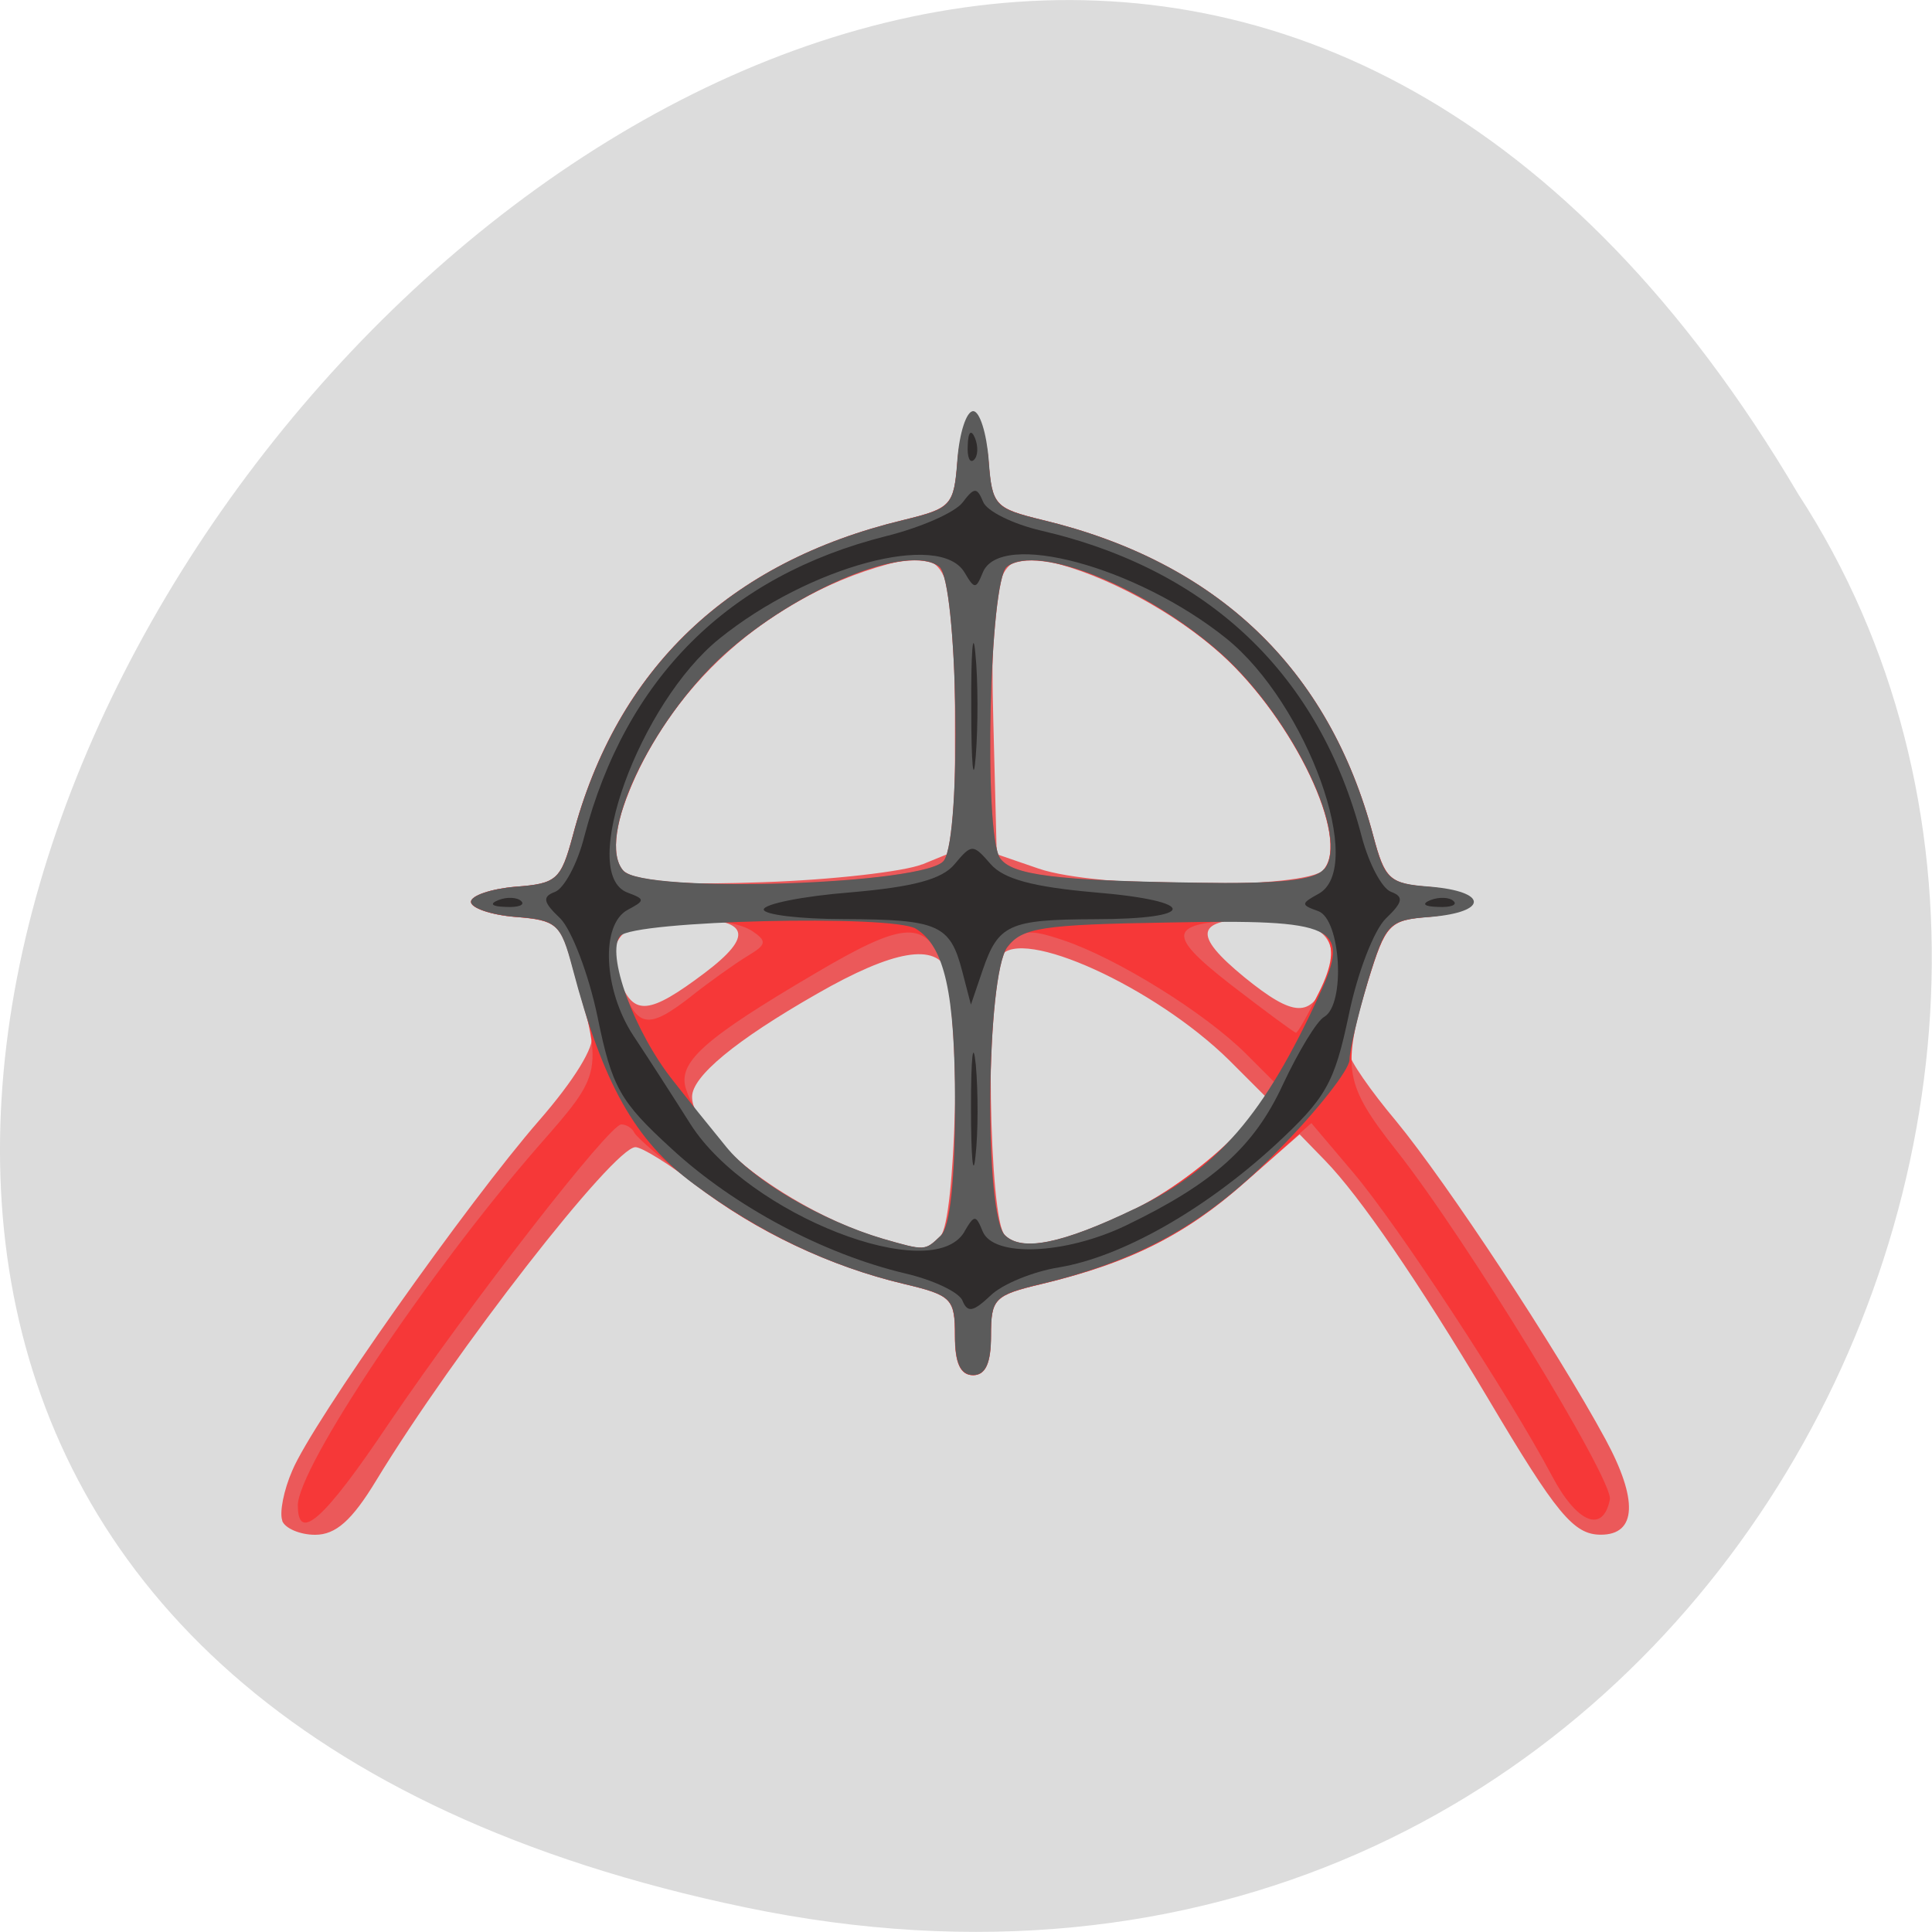 <svg xmlns="http://www.w3.org/2000/svg" viewBox="0 0 22 22"><path d="m 8.484 21.719 c -20.621 -4.293 1.516 -33.844 11.992 -16.094 c 4.492 6.898 -1.391 18.305 -11.992 16.094" style="fill:#dcdcdc"/><path d="m 3.215 17.316 c -0.035 -0.09 0.016 -0.348 0.113 -0.57 c 0.23 -0.551 1.996 -3.051 2.812 -3.988 c 0.398 -0.457 0.637 -0.844 0.598 -0.977 c -0.035 -0.117 -0.133 -0.457 -0.215 -0.758 c -0.137 -0.504 -0.184 -0.547 -0.652 -0.582 c -0.281 -0.023 -0.508 -0.102 -0.508 -0.172 c 0 -0.07 0.227 -0.148 0.508 -0.172 c 0.469 -0.035 0.516 -0.078 0.652 -0.582 c 0.5 -1.902 1.777 -3.117 3.766 -3.594 c 0.539 -0.133 0.574 -0.164 0.613 -0.66 c 0.055 -0.668 0.301 -0.668 0.355 0 c 0.039 0.492 0.07 0.527 0.613 0.66 c 1.988 0.477 3.262 1.691 3.766 3.594 c 0.133 0.496 0.188 0.547 0.621 0.582 c 0.613 0.055 0.617 0.289 0.004 0.344 c -0.441 0.035 -0.484 0.082 -0.684 0.73 c -0.117 0.383 -0.211 0.754 -0.211 0.828 c 0 0.07 0.238 0.418 0.531 0.766 c 0.582 0.707 1.824 2.59 2.383 3.621 c 0.375 0.691 0.359 1.09 -0.051 1.09 c -0.309 0 -0.504 -0.234 -1.289 -1.559 c -0.797 -1.336 -1.457 -2.297 -1.852 -2.703 l -0.289 -0.297 l -0.637 0.559 c -0.656 0.582 -1.301 0.902 -2.301 1.145 c -0.543 0.129 -0.578 0.168 -0.578 0.59 c 0 0.312 -0.062 0.449 -0.203 0.449 c -0.145 0 -0.207 -0.137 -0.207 -0.449 c 0 -0.422 -0.035 -0.461 -0.578 -0.59 c -0.844 -0.199 -1.699 -0.605 -2.348 -1.113 c -0.316 -0.246 -0.637 -0.445 -0.711 -0.445 c -0.246 0 -2.055 2.32 -2.953 3.797 c -0.277 0.457 -0.461 0.617 -0.695 0.617 c -0.172 0 -0.344 -0.074 -0.375 -0.16 m 7.496 -3.242 c 0.172 -0.164 0.238 -2.625 0.082 -3.016 c -0.133 -0.324 -0.617 -0.242 -1.488 0.258 c -0.93 0.531 -1.422 0.941 -1.422 1.172 c 0 0.457 1.168 1.324 2.176 1.621 c 0.477 0.137 0.473 0.137 0.652 -0.035 m 2.207 -0.305 c 0.336 -0.164 0.824 -0.504 1.082 -0.762 l 0.469 -0.465 l -0.469 -0.469 c -0.844 -0.832 -2.375 -1.531 -2.605 -1.184 c -0.176 0.262 -0.133 3.008 0.051 3.18 c 0.195 0.188 0.652 0.094 1.473 -0.301 m -4.895 -2.688 c 0.57 -0.43 0.508 -0.617 -0.195 -0.617 c -0.73 0 -0.961 0.215 -0.766 0.711 c 0.156 0.395 0.332 0.379 0.961 -0.094 m 7.078 0.082 c 0.191 -0.484 -0.047 -0.699 -0.773 -0.699 c -0.719 0 -0.758 0.172 -0.152 0.668 c 0.559 0.453 0.754 0.461 0.926 0.031 m -4.598 -1.32 l 0.371 -0.152 v -1.547 c 0 -1.727 -0.078 -1.906 -0.766 -1.719 c -1.453 0.398 -2.645 1.535 -3.062 2.922 c -0.195 0.664 0.016 0.754 1.641 0.699 c 0.793 -0.027 1.605 -0.121 1.812 -0.203 m 4.574 0.059 c 0.305 -0.348 -0.34 -1.699 -1.156 -2.445 c -0.539 -0.484 -1.344 -0.918 -1.973 -1.062 c -0.586 -0.137 -0.676 0.113 -0.633 1.805 l 0.039 1.527 l 0.477 0.164 c 0.664 0.23 3.051 0.238 3.25 0.012" style="fill:#eb595a"/><path d="m 3.391 17.145 c 0 -0.434 1.48 -2.645 2.73 -4.082 c 0.754 -0.859 0.75 -0.84 0.395 -2.098 c -0.125 -0.438 -0.188 -0.488 -0.645 -0.523 c -0.281 -0.023 -0.508 -0.102 -0.508 -0.172 c 0 -0.07 0.227 -0.148 0.508 -0.172 c 0.469 -0.035 0.516 -0.078 0.652 -0.582 c 0.504 -1.902 1.777 -3.117 3.766 -3.594 c 0.539 -0.133 0.574 -0.164 0.613 -0.66 c 0.023 -0.281 0.102 -0.516 0.18 -0.516 c 0.074 0 0.152 0.234 0.176 0.516 c 0.039 0.492 0.074 0.527 0.613 0.66 c 1.988 0.477 3.262 1.691 3.766 3.594 c 0.133 0.496 0.188 0.547 0.621 0.582 c 0.613 0.055 0.617 0.289 0.004 0.344 c -0.441 0.035 -0.484 0.082 -0.684 0.73 c -0.301 0.996 -0.273 1.172 0.324 1.93 c 0.785 0.992 2.473 3.754 2.43 3.973 c -0.078 0.391 -0.375 0.27 -0.66 -0.27 c -0.48 -0.906 -1.754 -2.855 -2.266 -3.457 l -0.473 -0.559 l -0.703 0.625 c -0.715 0.641 -1.34 0.961 -2.367 1.207 c -0.543 0.129 -0.578 0.168 -0.578 0.59 c 0 0.312 -0.062 0.449 -0.203 0.449 c -0.145 0 -0.207 -0.137 -0.207 -0.449 c 0 -0.422 -0.035 -0.461 -0.578 -0.59 c -0.852 -0.203 -1.699 -0.605 -2.402 -1.145 c -0.344 -0.266 -0.645 -0.523 -0.672 -0.578 c -0.023 -0.051 -0.09 -0.094 -0.148 -0.094 c -0.137 0 -1.707 2.02 -2.648 3.406 c -0.734 1.094 -1.035 1.363 -1.035 0.934 m 7.32 -3.07 c 0.215 -0.203 0.223 -2.703 0.008 -3.148 c -0.211 -0.445 -0.461 -0.418 -1.434 0.156 c -1.289 0.758 -1.574 1.02 -1.473 1.324 c 0.219 0.656 1.199 1.398 2.246 1.703 c 0.477 0.137 0.473 0.137 0.656 -0.035 m 2.211 -0.305 c 0.344 -0.164 0.852 -0.543 1.137 -0.84 l 0.512 -0.543 l -0.383 -0.383 c -0.469 -0.469 -1.477 -1.094 -2.086 -1.297 c -0.395 -0.133 -0.48 -0.121 -0.637 0.086 c -0.242 0.312 -0.258 3.055 -0.023 3.277 c 0.195 0.188 0.648 0.094 1.48 -0.301 m 2.094 -2.469 c 0.301 -0.602 0.117 -0.84 -0.656 -0.828 c -1.078 0.02 -1.129 0.133 -0.348 0.742 c 0.391 0.301 0.723 0.547 0.742 0.547 c 0.02 0 0.137 -0.207 0.262 -0.461 m -7.141 0.039 c 0.203 -0.16 0.488 -0.363 0.629 -0.449 c 0.223 -0.133 0.23 -0.172 0.055 -0.289 c -0.297 -0.191 -1.301 -0.168 -1.48 0.039 c -0.113 0.129 -0.113 0.285 -0.004 0.582 c 0.18 0.488 0.301 0.508 0.801 0.117 m 2.871 -1.539 c 0.203 -0.305 0.156 -3.176 -0.055 -3.344 c -0.348 -0.273 -1.613 0.246 -2.453 1 c -0.836 0.762 -1.461 2.098 -1.145 2.461 c 0.227 0.266 3.469 0.16 3.652 -0.117 m 4.324 0.102 c 0.305 -0.348 -0.34 -1.703 -1.16 -2.445 c -0.836 -0.754 -2.102 -1.273 -2.449 -1 c -0.199 0.156 -0.266 3.031 -0.078 3.316 c 0.133 0.195 0.633 0.258 2.227 0.281 c 0.945 0.016 1.355 -0.027 1.461 -0.152" style="fill:#f63838"/><path d="m 10.875 15.211 c 0 -0.422 -0.035 -0.461 -0.578 -0.59 c -0.844 -0.199 -1.645 -0.582 -2.395 -1.137 c -0.672 -0.496 -1.035 -1.141 -1.383 -2.461 c -0.133 -0.504 -0.18 -0.547 -0.648 -0.582 c -0.281 -0.023 -0.508 -0.102 -0.508 -0.172 c 0 -0.07 0.227 -0.148 0.508 -0.172 c 0.469 -0.035 0.516 -0.078 0.652 -0.582 c 0.504 -1.902 1.777 -3.117 3.766 -3.594 c 0.547 -0.133 0.574 -0.16 0.613 -0.688 c 0.023 -0.301 0.102 -0.551 0.18 -0.551 c 0.074 0 0.152 0.25 0.176 0.551 c 0.039 0.527 0.066 0.555 0.613 0.688 c 1.988 0.477 3.262 1.691 3.766 3.594 c 0.133 0.504 0.18 0.547 0.652 0.582 c 0.656 0.055 0.66 0.289 0.004 0.344 c -0.48 0.035 -0.512 0.066 -0.715 0.73 c -0.113 0.383 -0.211 0.789 -0.211 0.898 c 0 0.109 -0.363 0.574 -0.805 1.023 c -0.812 0.832 -1.562 1.254 -2.699 1.527 c -0.543 0.129 -0.578 0.168 -0.578 0.59 c 0 0.312 -0.062 0.449 -0.203 0.449 c -0.145 0 -0.207 -0.137 -0.207 -0.449 m -0.164 -1.137 c 0.109 -0.102 0.164 -0.625 0.164 -1.504 c 0 -1.258 -0.117 -1.789 -0.445 -1.992 c -0.262 -0.164 -3.215 -0.094 -3.367 0.082 c -0.168 0.195 0.156 1.09 0.605 1.652 c 0.152 0.195 0.426 0.535 0.602 0.75 c 0.312 0.387 1.098 0.844 1.789 1.047 c 0.477 0.137 0.473 0.137 0.652 -0.035 m 2.207 -0.305 c 0.949 -0.457 1.48 -1.074 2.105 -2.438 c 0.363 -0.785 0.207 -0.863 -1.723 -0.824 c -1.434 0.023 -1.656 0.059 -1.828 0.277 c -0.242 0.32 -0.27 3.055 -0.027 3.285 c 0.195 0.188 0.652 0.094 1.473 -0.301 m -2.168 -3.969 c 0.203 -0.305 0.156 -3.176 -0.055 -3.344 c -0.348 -0.273 -1.613 0.246 -2.449 1 c -0.84 0.762 -1.465 2.098 -1.148 2.461 c 0.227 0.266 3.473 0.16 3.652 -0.117 m 4.328 0.102 c 0.301 -0.348 -0.344 -1.703 -1.16 -2.445 c -0.84 -0.754 -2.105 -1.273 -2.453 -1 c -0.199 0.156 -0.266 3.031 -0.078 3.316 c 0.133 0.195 0.633 0.258 2.23 0.281 c 0.941 0.016 1.352 -0.027 1.457 -0.152" style="fill:#5b5b5b"/><path d="m 10.961 14.812 c -0.039 -0.098 -0.336 -0.238 -0.656 -0.312 c -0.922 -0.219 -1.941 -0.758 -2.656 -1.418 c -0.59 -0.539 -0.68 -0.699 -0.844 -1.5 c -0.102 -0.492 -0.297 -0.996 -0.426 -1.125 c -0.195 -0.184 -0.207 -0.246 -0.059 -0.301 c 0.102 -0.039 0.254 -0.316 0.332 -0.625 c 0.473 -1.809 1.641 -2.973 3.438 -3.426 c 0.395 -0.098 0.785 -0.27 0.871 -0.383 c 0.133 -0.176 0.164 -0.176 0.234 -0.008 c 0.039 0.105 0.34 0.254 0.66 0.328 c 1.918 0.445 3.172 1.645 3.652 3.488 c 0.082 0.309 0.23 0.586 0.332 0.625 c 0.148 0.055 0.137 0.117 -0.055 0.301 c -0.137 0.129 -0.328 0.625 -0.426 1.105 c -0.164 0.777 -0.258 0.941 -0.84 1.48 c -0.809 0.742 -1.75 1.273 -2.461 1.391 c -0.293 0.047 -0.645 0.191 -0.777 0.32 c -0.199 0.188 -0.262 0.199 -0.32 0.059 m 0.023 -0.789 c 0.113 -0.191 0.129 -0.191 0.207 0 c 0.121 0.297 0.934 0.266 1.629 -0.066 c 0.996 -0.48 1.461 -0.895 1.789 -1.605 c 0.176 -0.375 0.387 -0.727 0.473 -0.773 c 0.242 -0.145 0.188 -1.109 -0.07 -1.203 c -0.199 -0.07 -0.199 -0.086 0 -0.195 c 0.551 -0.293 -0.125 -2.168 -1.047 -2.91 c -1.02 -0.82 -2.578 -1.238 -2.773 -0.75 c -0.078 0.191 -0.094 0.191 -0.207 0 c -0.277 -0.473 -1.766 -0.074 -2.789 0.75 c -0.914 0.734 -1.621 2.684 -1.047 2.895 c 0.199 0.074 0.199 0.09 0 0.195 c -0.312 0.168 -0.277 0.91 0.062 1.43 c 0.156 0.234 0.453 0.695 0.656 1.016 c 0.656 1.023 2.75 1.844 3.117 1.219 m 0.074 -1.414 c 0 -0.574 0.023 -0.793 0.055 -0.484 c 0.027 0.305 0.027 0.773 -0.004 1.039 c -0.027 0.266 -0.051 0.016 -0.051 -0.555 m -0.102 -1.559 c -0.137 -0.523 -0.273 -0.582 -1.34 -0.586 c -0.508 0 -0.918 -0.051 -0.918 -0.109 c 0 -0.062 0.441 -0.152 0.984 -0.195 c 0.719 -0.062 1.043 -0.148 1.188 -0.32 c 0.195 -0.234 0.211 -0.234 0.41 -0.004 c 0.148 0.172 0.484 0.262 1.191 0.324 c 1.18 0.098 1.176 0.305 -0.004 0.305 c -0.977 0.004 -1.098 0.059 -1.277 0.582 l -0.133 0.391 m 0.004 -3.375 c -0.004 -0.645 0.02 -0.922 0.047 -0.621 c 0.031 0.301 0.031 0.828 0.004 1.168 c -0.027 0.344 -0.051 0.094 -0.051 -0.547 m -5.383 2.184 c 0.098 -0.039 0.215 -0.031 0.258 0.012 c 0.047 0.043 -0.031 0.074 -0.176 0.066 c -0.16 -0.004 -0.191 -0.035 -0.082 -0.078 m 10.613 0 c 0.102 -0.039 0.219 -0.031 0.262 0.012 c 0.047 0.043 -0.031 0.074 -0.18 0.066 c -0.156 -0.004 -0.188 -0.035 -0.082 -0.078 m -5.27 -5.18 c 0.004 -0.152 0.039 -0.184 0.082 -0.082 c 0.039 0.098 0.035 0.207 -0.012 0.25 c -0.047 0.043 -0.078 -0.031 -0.07 -0.168" style="fill:#2f2c2c"/></svg>